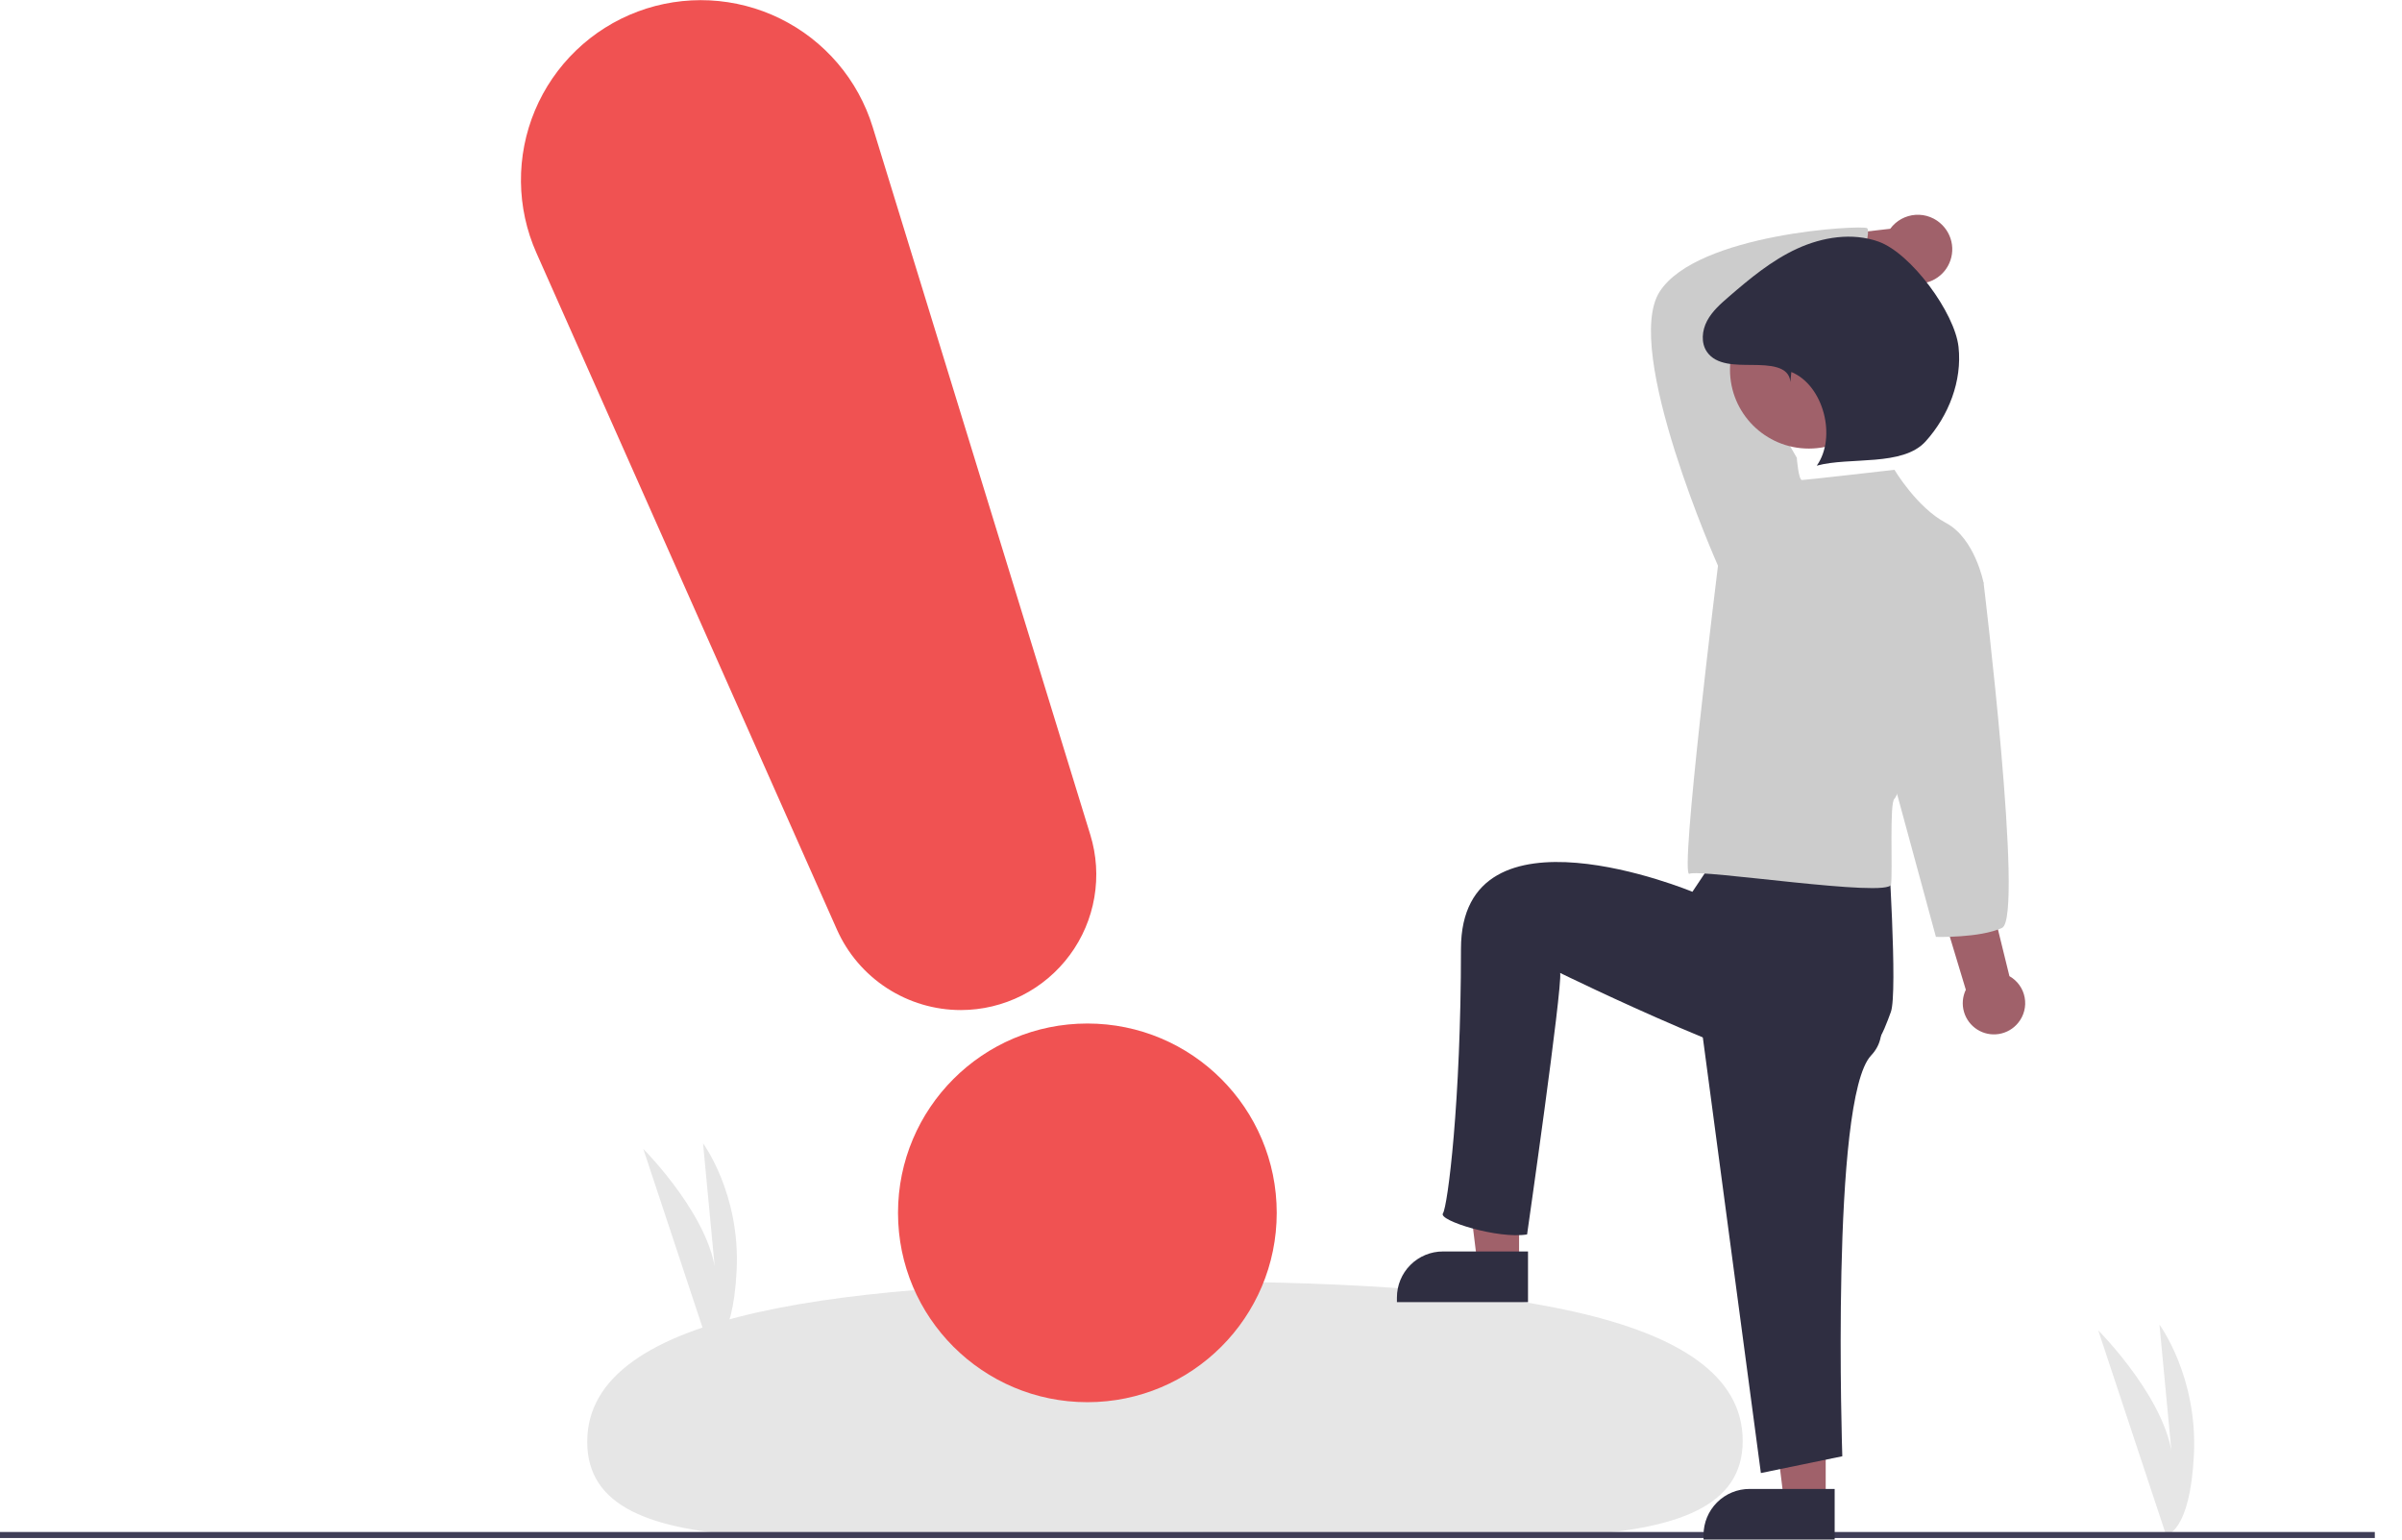<svg width="78" height="50" viewBox="0 0 78 50" fill="none" xmlns="http://www.w3.org/2000/svg">
<g clip-path="url(#clip0_339_1774)">
<path d="M70.339 49.852L68.136 43.205C68.136 43.205 70.559 45.628 70.559 47.616L70.124 43.019C70.124 43.019 71.367 44.696 71.243 47.243C71.118 49.79 70.339 49.852 70.339 49.852Z" fill="#E6E6E6"/>
<path d="M23.04 43.8L20.89 37.313C20.89 37.313 23.254 39.677 23.254 41.617L22.83 37.131C22.83 37.131 24.043 38.768 23.921 41.254C23.8 43.739 23.04 43.8 23.04 43.8Z" fill="#E6E6E6"/>
<path d="M56.591 46.793C56.594 51.061 48.131 49.748 37.769 49.757C27.408 49.766 19.072 51.093 19.069 46.826C19.065 42.558 27.525 41.623 37.887 41.614C48.248 41.605 56.587 42.526 56.591 46.793Z" fill="#E6E6E6"/>
<path d="M77.117 49.754H0V49.95H77.117V49.754Z" fill="#3F3D56"/>
<path d="M49.329 41.03H47.974L47.33 35.805H49.329V41.03Z" fill="#A0616A"/>
<path d="M46.856 40.643H49.619V42.288H45.362V42.138C45.362 41.741 45.52 41.361 45.8 41.081C46.08 40.801 46.46 40.643 46.856 40.643Z" fill="#2F2E41"/>
<path d="M59.286 48.742H57.931L57.287 43.517H59.286V48.742Z" fill="#A0616A"/>
<path d="M56.813 48.355H59.577V50H55.319V49.849C55.319 49.453 55.477 49.073 55.757 48.793C56.037 48.512 56.417 48.355 56.813 48.355Z" fill="#2F2E41"/>
<path d="M65.534 33.22C65.628 33.106 65.695 32.974 65.732 32.831C65.769 32.688 65.774 32.54 65.747 32.395C65.72 32.25 65.662 32.113 65.576 31.993C65.491 31.874 65.38 31.774 65.252 31.702L62.105 18.886L60.094 19.751L63.836 32.143C63.729 32.367 63.707 32.622 63.776 32.86C63.844 33.098 63.998 33.303 64.207 33.436C64.416 33.569 64.667 33.62 64.912 33.58C65.156 33.54 65.378 33.412 65.534 33.22Z" fill="#A0616A"/>
<path d="M63.081 7.318C62.968 7.2 62.832 7.109 62.68 7.05C62.529 6.991 62.367 6.966 62.204 6.977C62.042 6.988 61.885 7.034 61.742 7.112C61.6 7.19 61.477 7.299 61.381 7.43L56.511 7.989L57.252 9.868L61.68 9.039C61.911 9.185 62.188 9.242 62.458 9.198C62.728 9.154 62.972 9.012 63.145 8.8C63.318 8.588 63.406 8.32 63.395 8.047C63.383 7.773 63.271 7.514 63.081 7.318Z" fill="#A0616A"/>
<path d="M55.056 31.891L57.181 47.839L59.825 47.294C59.825 47.294 59.436 35.68 60.759 34.279C62.081 32.879 59.058 30.427 59.058 30.427L55.056 31.891Z" fill="#2F2E41"/>
<path d="M55.934 27.498L54.958 28.962C54.958 28.962 47.442 25.838 47.442 30.817C47.442 35.795 47.011 39.174 46.856 39.407C46.7 39.641 48.656 40.246 49.589 40.09C49.589 40.09 50.741 32.065 50.663 31.598C50.663 31.598 58.036 35.213 59.437 34.902C60.837 34.591 61.167 33.489 61.401 32.867C61.634 32.245 61.303 27.303 61.303 27.303L56.636 25.878L55.934 27.498Z" fill="#2F2E41"/>
<path d="M56.066 18.706L55.788 18.373C55.788 18.373 52.672 11.361 53.896 9.469C55.12 7.577 60.462 7.299 60.629 7.41C60.796 7.521 60.23 8.966 60.62 9.634C60.62 9.634 56.482 10.531 56.203 10.643C55.925 10.754 58.348 14.867 58.348 14.867L58.069 17.371L56.066 18.706Z" fill="#CCCCCC"/>
<path d="M61.519 15.257C61.519 15.257 58.626 15.59 58.514 15.59C58.403 15.59 58.347 14.867 58.347 14.867L55.788 18.373C55.788 18.373 54.527 28.544 54.861 28.377C55.194 28.21 61.352 29.168 61.408 28.723C61.464 28.278 61.352 26.052 61.519 25.941C61.686 25.829 64.413 18.929 64.413 18.929C64.413 18.929 64.135 17.482 63.189 16.982C62.243 16.481 61.519 15.257 61.519 15.257Z" fill="#CCCCCC"/>
<path d="M63.523 17.983L64.413 18.929C64.413 18.929 65.736 29.8 65.013 30.134C64.289 30.468 62.865 30.427 62.865 30.427L61.464 25.273L63.523 17.983Z" fill="#CCCCCC"/>
<path d="M58.739 14.568C60.153 14.568 61.3 13.421 61.3 12.007C61.3 10.592 60.153 9.445 58.739 9.445C57.324 9.445 56.178 10.592 56.178 12.007C56.178 13.421 57.324 14.568 58.739 14.568Z" fill="#A0616A"/>
<path d="M58.138 12.406C58.103 11.875 57.433 11.857 56.9 11.852C56.368 11.847 55.731 11.866 55.429 11.426C55.23 11.136 55.268 10.733 55.433 10.422C55.597 10.111 55.868 9.872 56.134 9.641C56.822 9.047 57.53 8.457 58.355 8.077C59.181 7.697 60.148 7.543 61.004 7.848C62.055 8.223 63.476 10.155 63.599 11.264C63.721 12.373 63.278 13.505 62.531 14.334C61.783 15.163 60.072 14.828 58.996 15.123C59.65 14.197 59.219 12.514 58.17 12.081L58.138 12.406Z" fill="#2F2E41"/>
<path d="M35.31 45.538C38.706 45.538 41.459 42.785 41.459 39.389C41.459 35.993 38.706 33.24 35.31 33.24C31.914 33.24 29.161 35.993 29.161 39.389C29.161 42.785 31.914 45.538 35.31 45.538Z" fill="#F05252"/>
<path d="M31.204 32.803C30.352 32.803 29.518 32.556 28.803 32.092C28.088 31.628 27.523 30.967 27.177 30.188L17.42 8.216C17.096 7.488 16.925 6.702 16.917 5.905C16.909 5.109 17.064 4.319 17.372 3.585C17.68 2.851 18.136 2.187 18.71 1.635C19.284 1.083 19.965 0.654 20.71 0.375C21.456 0.096 22.251 -0.027 23.047 0.012C23.842 0.052 24.621 0.253 25.336 0.605C26.05 0.956 26.685 1.45 27.202 2.056C27.719 2.662 28.106 3.368 28.34 4.129L35.405 27.109C35.608 27.767 35.653 28.463 35.537 29.141C35.422 29.82 35.149 30.462 34.74 31.015C34.331 31.569 33.799 32.019 33.184 32.33C32.57 32.64 31.892 32.802 31.204 32.803Z" fill="#F05252"/>
</g>
<defs>
<clipPath id="clip0_339_1774">
<rect width="77.117" height="50" fill="white"/>
</clipPath>
</defs>
</svg>
